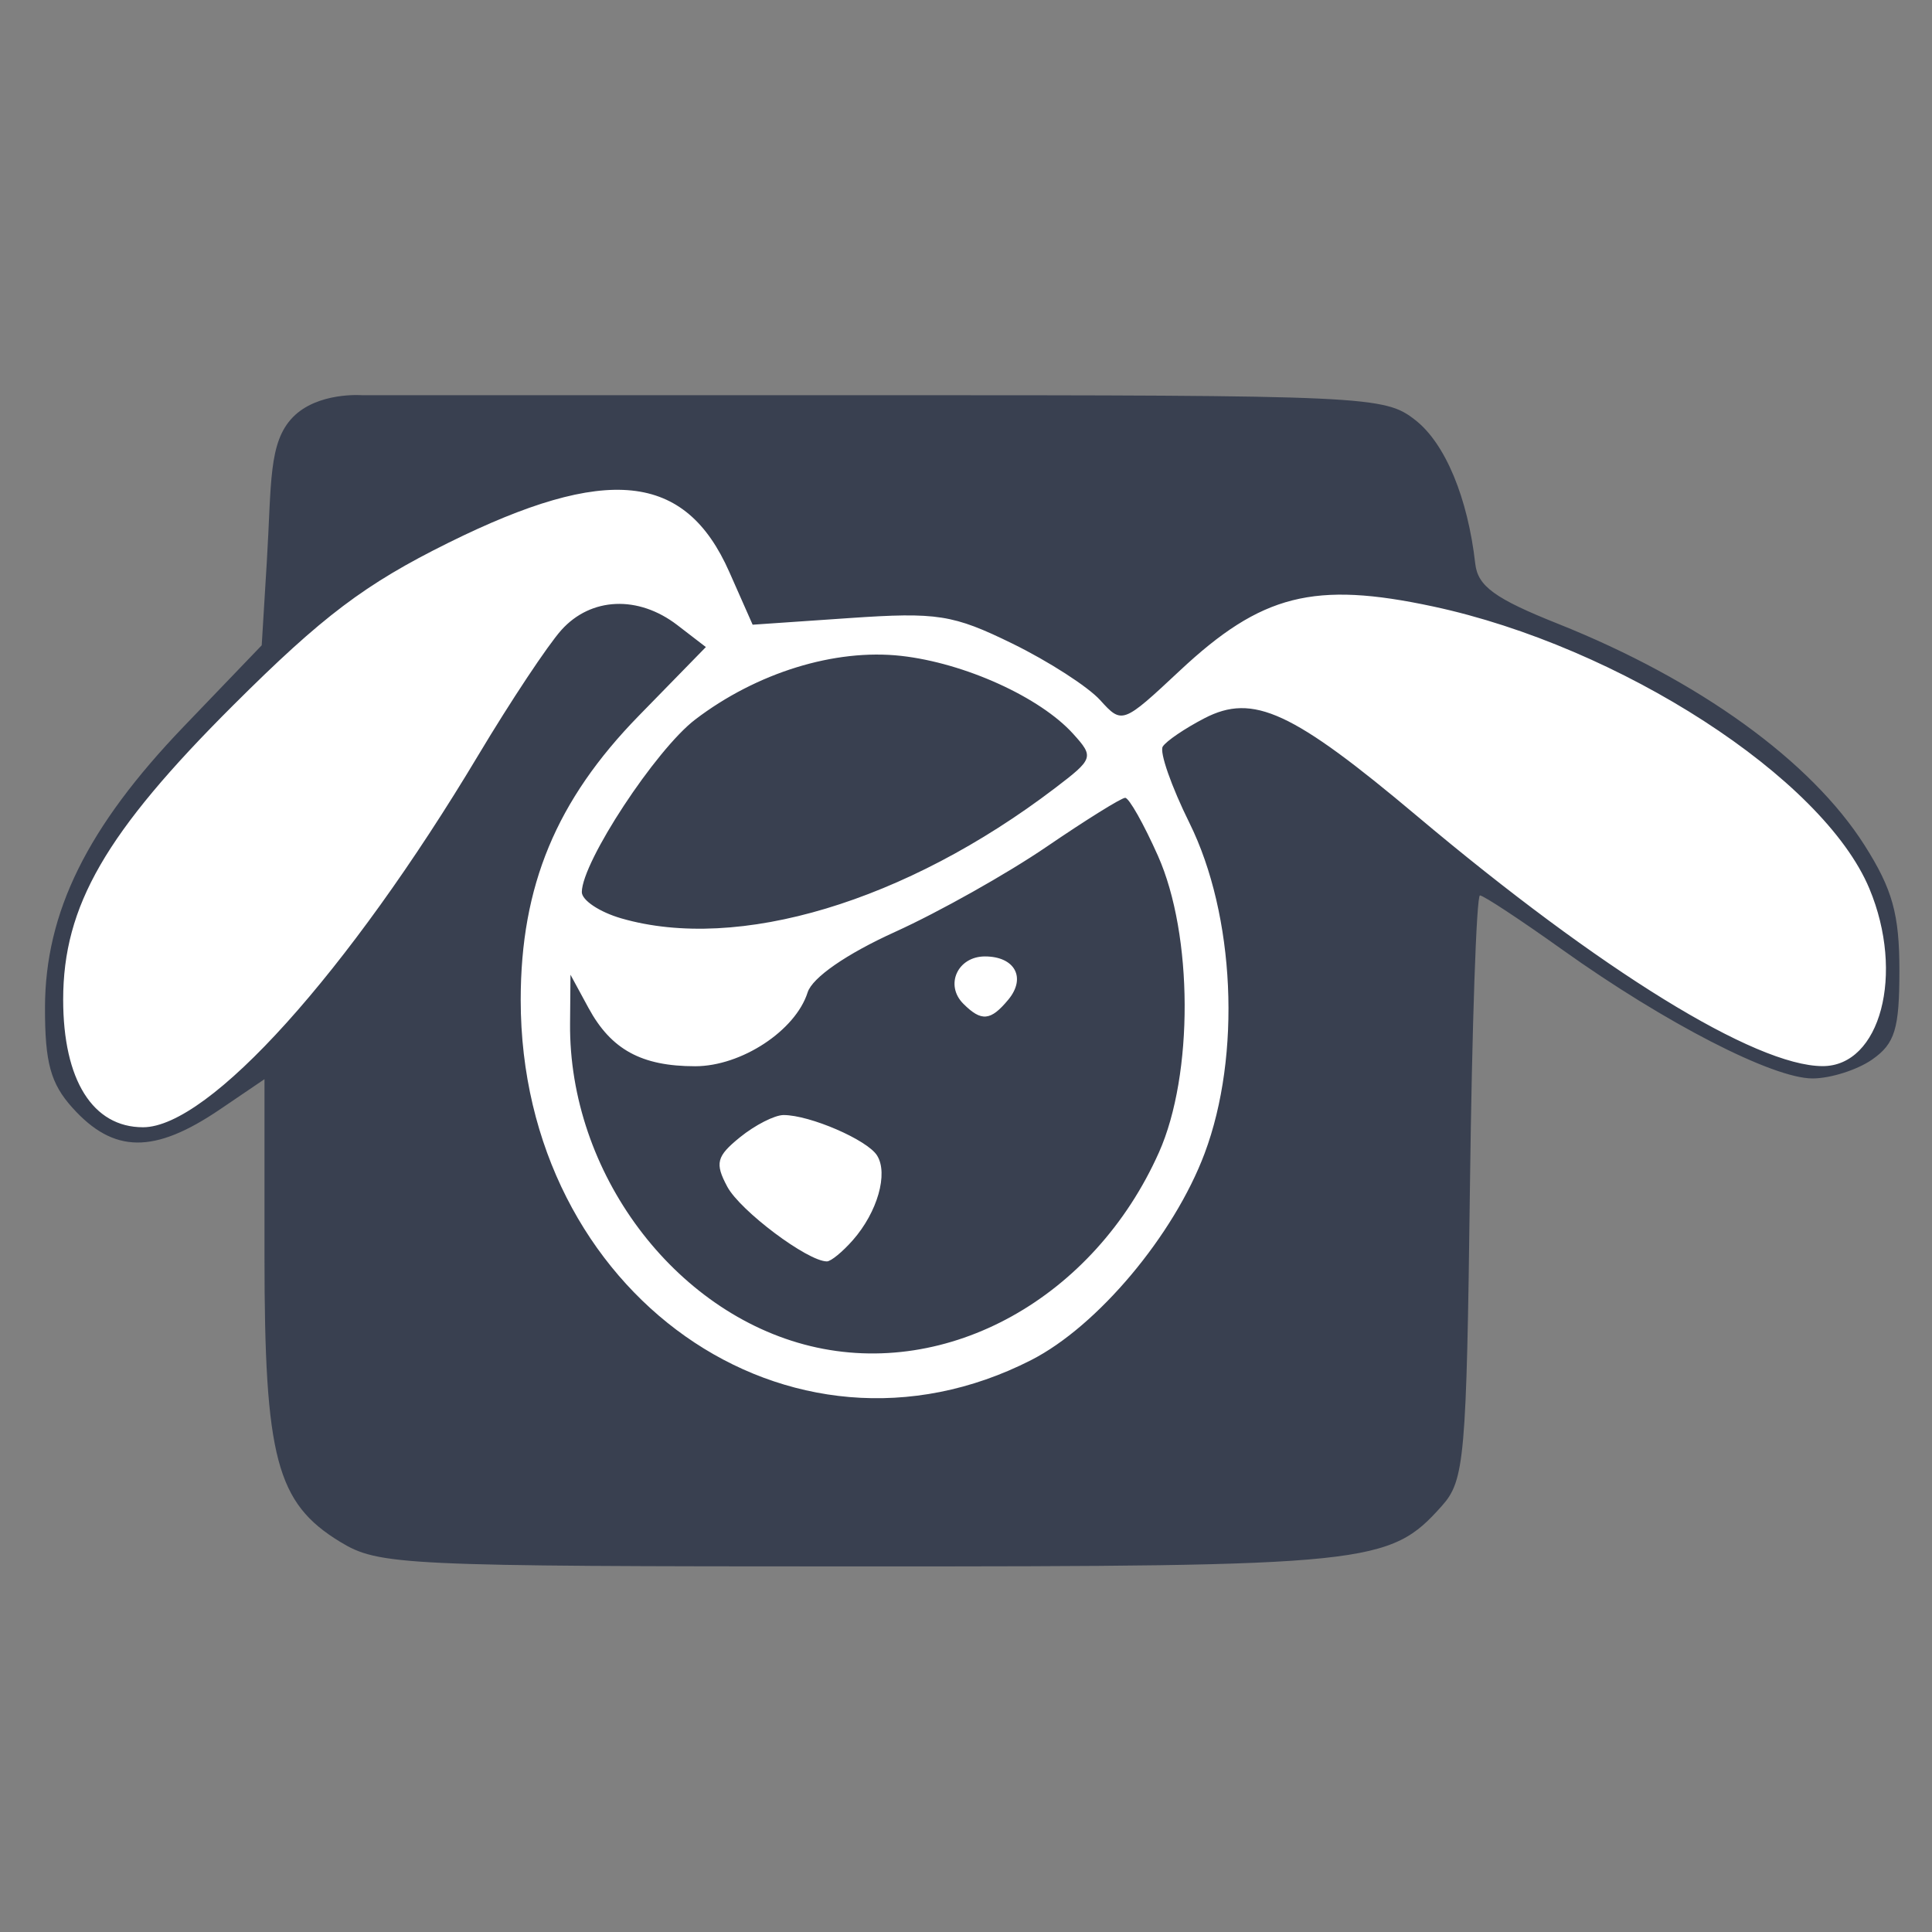 <?xml version="1.0" encoding="UTF-8" standalone="no"?>
<!-- Created with Inkscape (http://www.inkscape.org/) -->

<svg
   xmlns:dc="http://purl.org/dc/elements/1.1/"
   xmlns:cc="http://creativecommons.org/ns#"
   xmlns:rdf="http://www.w3.org/1999/02/22-rdf-syntax-ns#"
   xmlns:svg="http://www.w3.org/2000/svg"
   xmlns="http://www.w3.org/2000/svg"
   xmlns:sodipodi="http://sodipodi.sourceforge.net/DTD/sodipodi-0.dtd"
   xmlns:inkscape="http://www.inkscape.org/namespaces/inkscape"
   id="svg2"
   version="1.1"
   inkscape:version="0.91 r13725"
   width="580"
   height="580"
   sodipodi:docname="rapidsvn.svg">
  <rect width="100%" height="100%" fill="#808080" stroke="none"/>
  <defs
     id="defs6" />
  <sodipodi:namedview
     pagecolor="#ffffff"
     bordercolor="#666666"
     borderopacity="1"
     objecttolerance="10"
     gridtolerance="10"
     guidetolerance="10"
     inkscape:pageopacity="0"
     inkscape:pageshadow="2"
     inkscape:window-width="1366"
     inkscape:window-height="715"
     id="namedview4"
     showgrid="false"
     inkscape:zoom="0.5754386"
     inkscape:cx="246.3813"
     inkscape:cy="106.57037"
     inkscape:window-x="0"
     inkscape:window-y="24"
     inkscape:window-maximized="1"
     inkscape:current-layer="svg2" />
  <g
     id="g4152">
    <path
       inkscape:connector-curvature="0"
       id="path3350"
       d="m 43.119,340.617 44.531,-22.157 99.129,99.336 122.881,22.733 94.619,-91.547 36.864,-87.246 59.561,41.083 37.363,18.681 13.034,-0.434 15.206,-9.992 1.738,-32.367 -13.251,-29.543 -34.973,-31.932 -92.538,-46.269 -252.199,-32.801 -84.718,38.666 -11.875,22.853 -44.084,45.312 -15.514,33.178 -3.226,34.407 10.138,21.658 z"
       style="fill:#ffffff;fill-rule:evenodd;stroke:none;stroke-width:1px;stroke-linecap:butt;stroke-linejoin:miter;stroke-opacity:1" />
    <path
       sodipodi:nodetypes="sscsssscszcsssssssssssscsssssssssssssscsssssssscssscscssssssssccssssscsssssscsssss"
       inkscape:connector-curvature="0"
       id="path3348"
       d="M 102.073,462.848 C 82.994,451.216 79.401,437.625 79.401,377.094 l 0,-53.118 -13.331,9.047 c -19.813,13.446 -31.95,13.308 -44.358,-0.503 -6.52,-7.258 -8.234,-13.528 -8.205,-30.03 0.049,-28.612 12.681,-54.198 41.663,-84.389 l 23.399,-24.375 1.535,-25.192 c 1.432,-23.504 0.427,-35.72 7.84,-43.31 7.413,-7.591 20.652,-6.585 20.652,-6.585 l 153.397,0 c 149.186,0 153.659,0.207 162.959,7.522 8.935,7.028 15.686,23.248 17.934,43.091 0.762,6.728 5.904,10.462 24.77,17.985 42.39,16.905 76.064,41.234 92.124,66.557 8.352,13.169 10.434,20.654 10.434,37.505 0,17.602 -1.334,21.986 -8.141,26.754 -4.477,3.136 -12.551,5.702 -17.942,5.702 -11.931,0 -44.222,-16.614 -75.056,-38.617 -12.583,-8.979 -23.735,-16.325 -24.783,-16.325 -1.048,0 -2.401,39.388 -3.006,87.53 -1.025,81.489 -1.606,88.096 -8.426,95.738 -15.703,17.594 -21.395,18.186 -174.78,18.172 -137.853,-0.015 -144.39,-0.323 -156.006,-7.406 z M 309.598,408.285 c 19.909,-10.157 42.813,-37.454 52.031,-62.013 11.074,-29.503 9.142,-71.566 -4.558,-99.234 -5.422,-10.95 -9.026,-21.255 -8.009,-22.9 1.017,-1.645 6.667,-5.483 12.557,-8.529 14.587,-7.543 26.347,-2.119 63.914,29.479 55.109,46.353 101.372,74.88 121.58,74.97 17.417,0.078 24.77,-27.728 14.091,-53.286 -13.889,-33.24 -74.873,-72.682 -130.967,-84.704 -35.757,-7.663 -51.528,-3.67 -76.036,19.255 -17.146,16.038 -17.357,16.116 -23.927,8.857 -3.646,-4.028 -15.508,-11.669 -26.36,-16.978 -17.813,-8.715 -22.563,-9.46 -48.849,-7.658 l -29.117,1.996 -6.999,-15.822 c -13.241,-29.934 -36.708,-32.371 -84.354,-8.761 -25.058,12.417 -37.736,21.989 -64.571,48.751 -38.361,38.257 -51.059,60.242 -51.059,88.403 0,24.12 8.875,38.298 23.974,38.298 19.777,0 61.571,-46.392 100.685,-111.76 9.628,-16.091 20.832,-32.965 24.896,-37.498 8.877,-9.9 23.099,-10.509 34.823,-1.49 l 8.565,6.588 -20.141,20.63 c -24.767,25.368 -35.447,51.069 -35.447,85.3 0,88.169 80.739,145.115 153.279,108.108 z m -66.261,-4.174 c -41.046,-9.914 -72.584,-52.214 -72.199,-96.837 l 0.126,-14.651 5.416,9.981 c 6.782,12.497 15.921,17.49 32.015,17.49 13.853,0 30.112,-10.673 33.758,-22.16 1.416,-4.463 11.661,-11.552 26.258,-18.171 13.164,-5.969 33.625,-17.467 45.469,-25.551 11.843,-8.084 22.469,-14.699 23.612,-14.699 1.143,0 5.566,7.829 9.828,17.398 10.569,23.728 10.721,65.671 0.323,89.009 -19.477,43.713 -63.396,68.145 -104.606,58.192 z m 12.708,-31.823 c 7.378,-8.402 10.679,-19.968 7.253,-25.41 -2.953,-4.691 -20.165,-12.133 -28.061,-12.133 -2.667,0 -8.548,2.995 -13.069,6.655 -7.073,5.728 -7.608,7.797 -3.835,14.847 3.877,7.244 24.078,22.401 29.904,22.437 1.199,0.007 4.712,-2.871 7.808,-6.396 z m 46.653,-72.179 c 5.451,-6.568 1.984,-12.98 -7.017,-12.98 -8.195,0 -12.109,8.578 -6.482,14.205 5.433,5.433 8.181,5.184 13.499,-1.225 z M 186.538,275.705 c -6.547,-1.89 -11.889,-5.45 -11.87,-7.911 0.07,-9.083 22.208,-42.763 34.041,-51.788 18.443,-14.067 41.938,-21.328 61.823,-19.106 19.04,2.128 41.675,12.384 51.633,23.395 6.305,6.972 6.13,7.493 -5.494,16.341 -44.814,34.108 -95.065,49.194 -130.132,39.069 z"
       style="fill:#394050;fill-opacity:1" />
  </g>
</svg>
